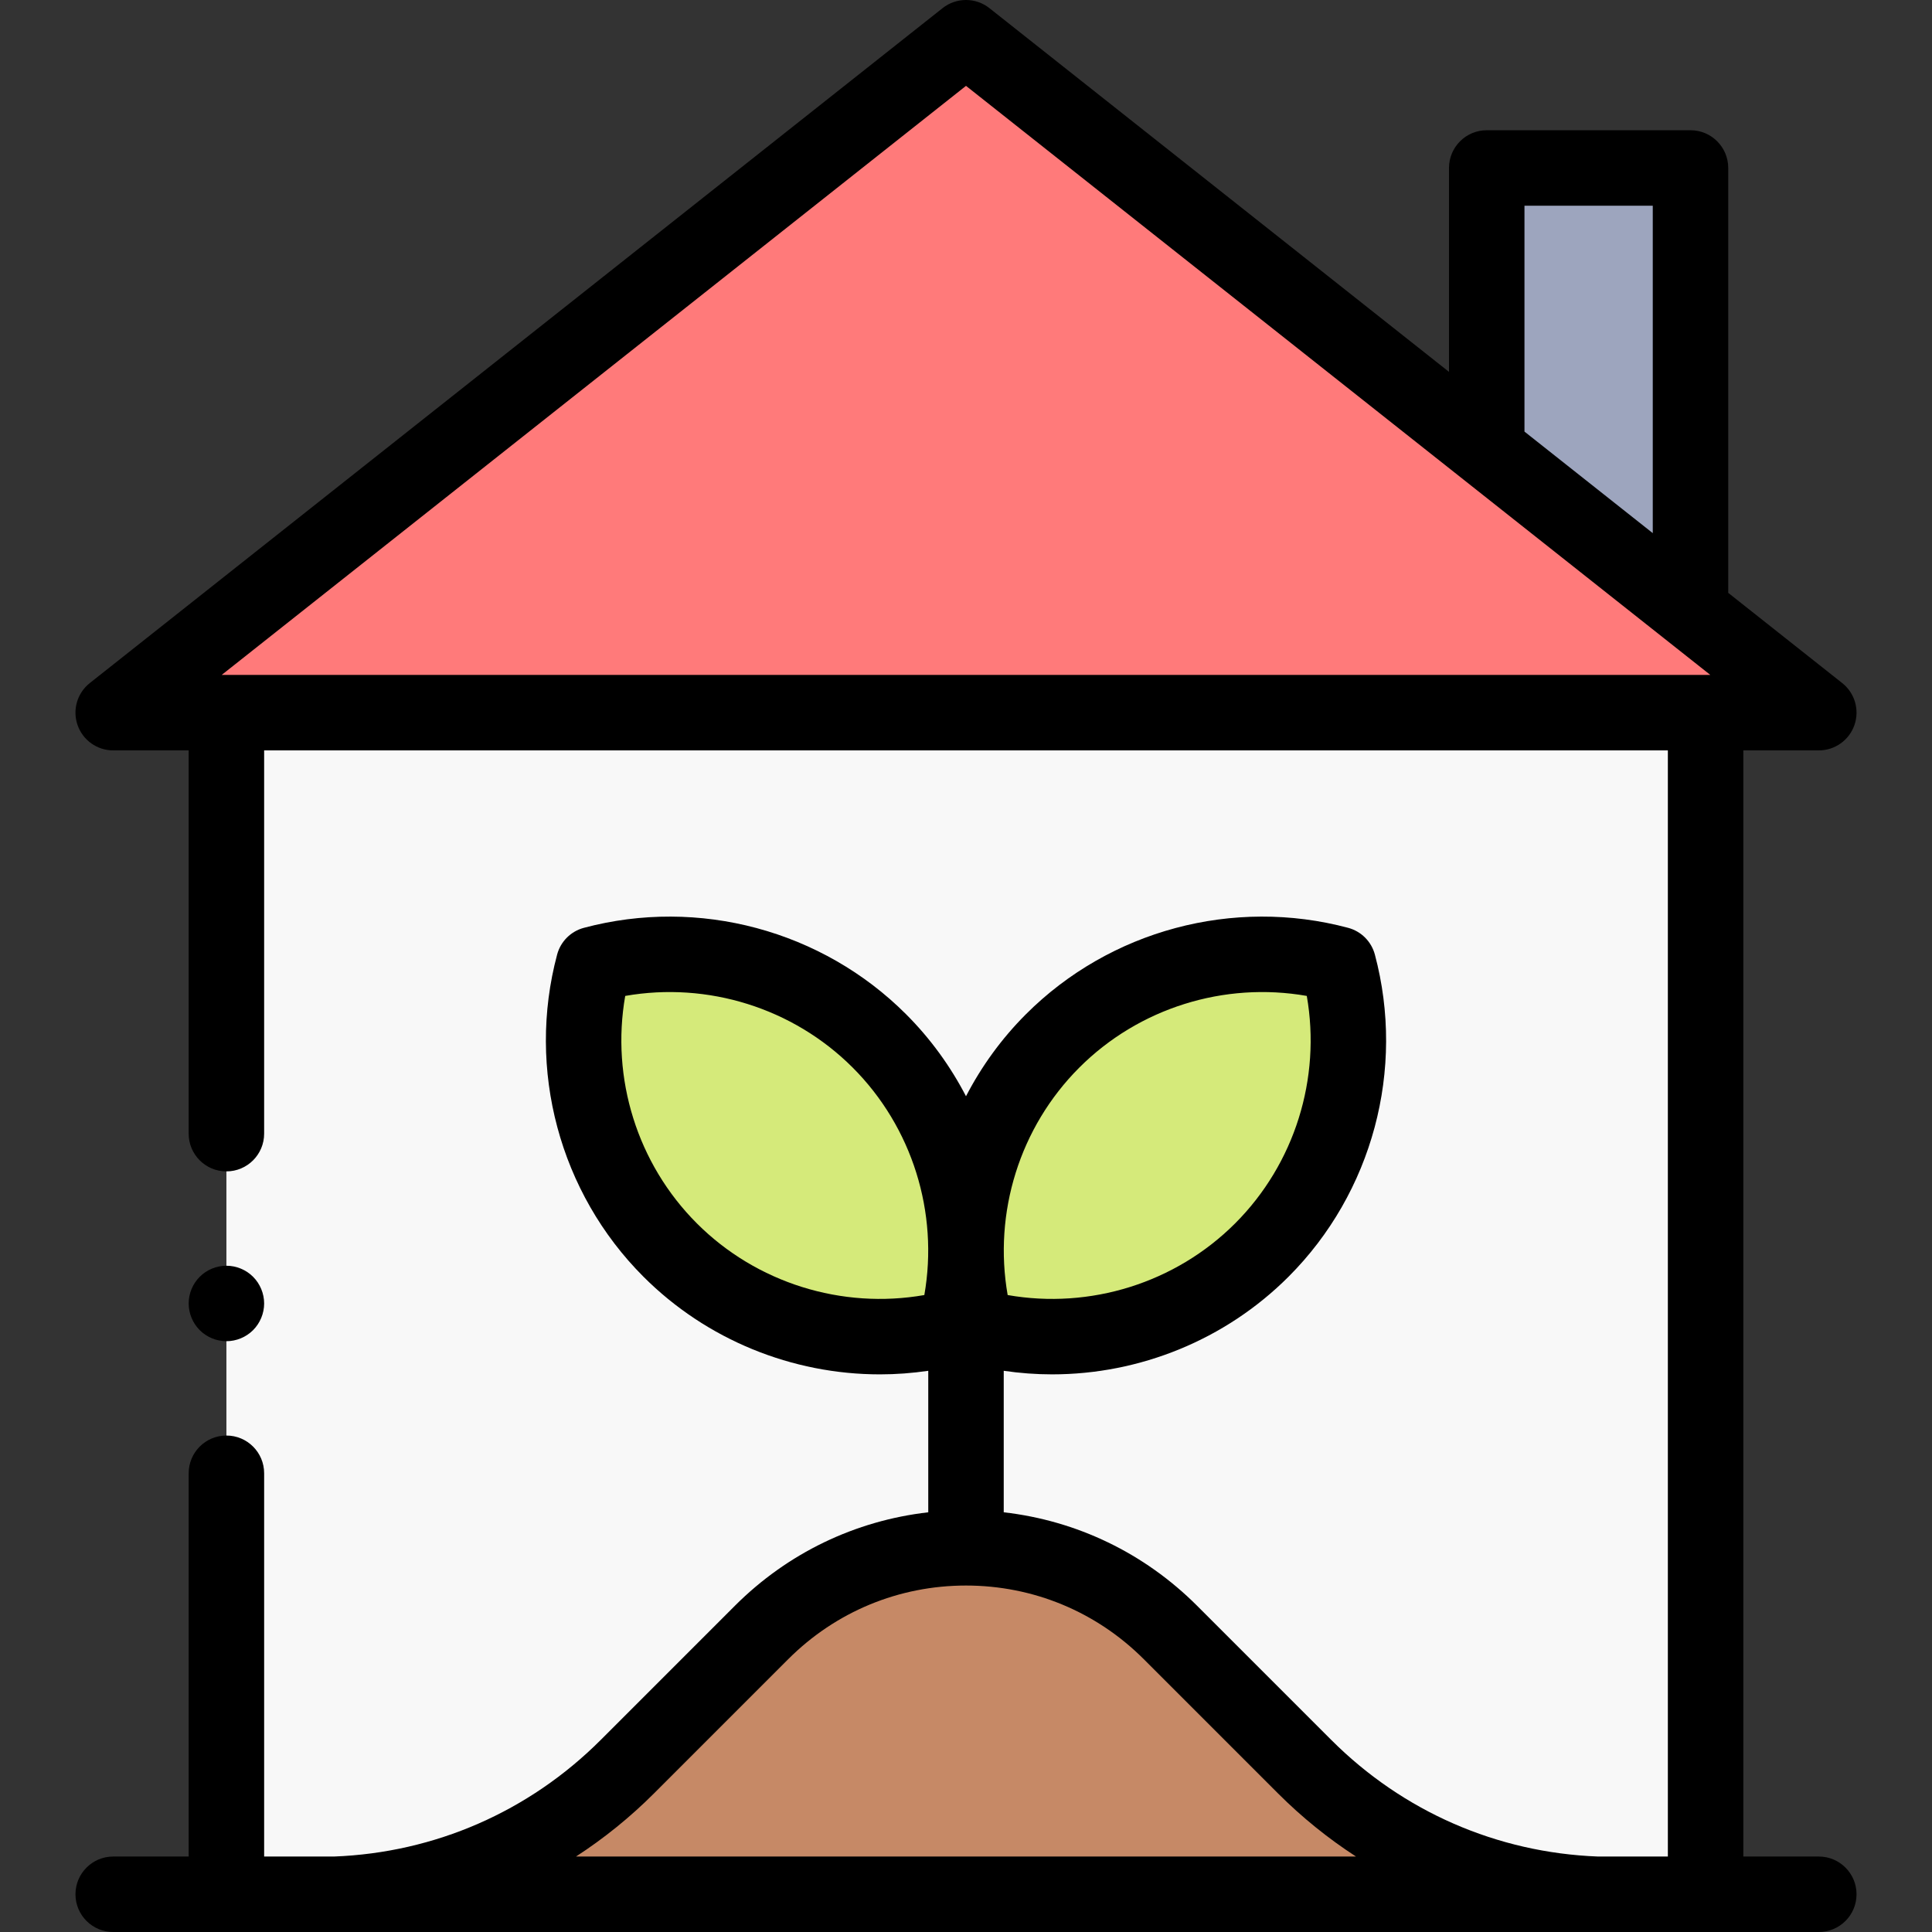 <svg id="Capa_1" enable-background="new 0 0 512 512" height="512" viewBox="0 0 512 512" width="512" xmlns="http://www.w3.org/2000/svg"><rect x="0" y="0" width="512" height="512" fill="#333333" stroke="none"/><g id="XMLID_1106_"><path id="XMLID_1844_" d="m60 188.862h392v313.138h-392z" fill="#f8f8f8"/><path id="XMLID_1840_" d="m448 156.833v-112.319h-54v68.354z" fill="#9da5be"/><path id="XMLID_1837_" d="m30 188.862 226-178.862 226 178.862z" fill="#ff7a7a"/><ellipse id="XMLID_1834_" cx="306.677" cy="303.564" fill="#d5ea7a" rx="67.905" ry="39.198" transform="matrix(.707 -.707 .707 .707 -124.829 305.765)"/><ellipse id="XMLID_1177_" cx="205.323" cy="303.564" fill="#d5ea7a" rx="39.198" ry="67.905" transform="matrix(.707 -.707 .707 .707 -154.515 234.097)"/><path id="XMLID_1176_" d="m427.612 502.087c-30.713 0-60.169-12.201-81.886-33.918l-35.54-35.54c-29.926-29.926-78.446-29.926-108.371 0l-35.54 35.54c-21.718 21.718-51.173 33.918-81.886 33.918z" fill="#c68966"/><g id="XMLID_150_"><path id="XMLID_28_" d="m482 492h-20v-293.138h20c4.257 0 8.047-2.694 9.445-6.715 1.398-4.02.099-8.485-3.239-11.126l-30.206-23.907v-112.6c0-5.523-4.478-10-10-10h-54c-5.522 0-10 4.477-10 10v54.035l-121.794-96.391c-3.637-2.878-8.775-2.878-12.412 0l-226 178.862c-3.338 2.642-4.638 7.106-3.239 11.126 1.398 4.021 5.188 6.715 9.445 6.715h20v101.569c0 5.523 4.478 10 10 10s10-4.477 10-10v-101.568h372v293.138h-18.53c-26.707-1.021-51.669-11.898-70.673-30.903l-35.54-35.539c-13.98-13.981-31.903-22.572-51.257-24.784v-37.499c4.265.626 8.547.946 12.814.946 23.188 0 45.894-9.112 62.65-25.869 22.243-22.243 31.014-54.96 22.89-85.384-.923-3.458-3.624-6.159-7.081-7.082-30.423-8.123-63.142.646-85.385 22.89-6.466 6.465-11.784 13.82-15.889 21.742-4.105-7.922-9.423-15.276-15.889-21.741-22.243-22.243-54.963-31.013-85.385-22.89-3.457.923-6.158 3.624-7.081 7.082-8.124 30.424.646 63.142 22.89 85.384 16.758 16.758 39.461 25.869 62.65 25.869 4.267 0 8.549-.32 12.814-.946v37.499c-19.354 2.212-37.276 10.803-51.257 24.783l-35.54 35.54c-19.002 19.003-43.964 29.88-70.671 30.902h-18.53v-101.569c0-5.523-4.478-10-10-10s-10 4.477-10 10v101.569h-20c-5.522 0-10 4.477-10 10s4.478 10 10 10h452c5.522 0 10-4.477 10-10s-4.478-10-10-10zm-195.969-209.082c15.805-15.805 38.449-22.82 60.281-18.989 3.83 21.832-3.184 44.476-18.99 60.282-15.805 15.805-38.446 22.819-60.281 18.989-3.83-21.832 3.183-44.476 18.99-60.282zm-41.072 60.282c-21.833 3.83-44.478-3.185-60.281-18.99-15.807-15.806-22.82-38.45-18.99-60.281 21.832-3.829 44.478 3.185 60.281 18.99 15.806 15.805 22.82 38.449 18.99 60.281zm-92.314 148.8c7.387-4.791 14.328-10.387 20.701-16.76l35.54-35.54c12.585-12.584 29.316-19.516 47.114-19.516s34.529 6.931 47.114 19.516l35.54 35.54c6.373 6.373 13.314 11.97 20.701 16.76zm251.355-437.486h34v86.772l-34-26.909zm-345.251 124.348 197.251-156.109 197.251 156.109z"/><path id="XMLID_183_" d="m60 355.433c2.63 0 5.21-1.07 7.069-2.93 1.86-1.86 2.931-4.44 2.931-7.07s-1.07-5.21-2.931-7.07c-1.859-1.87-4.439-2.93-7.069-2.93s-5.21 1.06-7.07 2.93c-1.86 1.86-2.93 4.43-2.93 7.07 0 2.63 1.069 5.21 2.93 7.07 1.86 1.86 4.44 2.93 7.07 2.93z"/></g></g></svg>